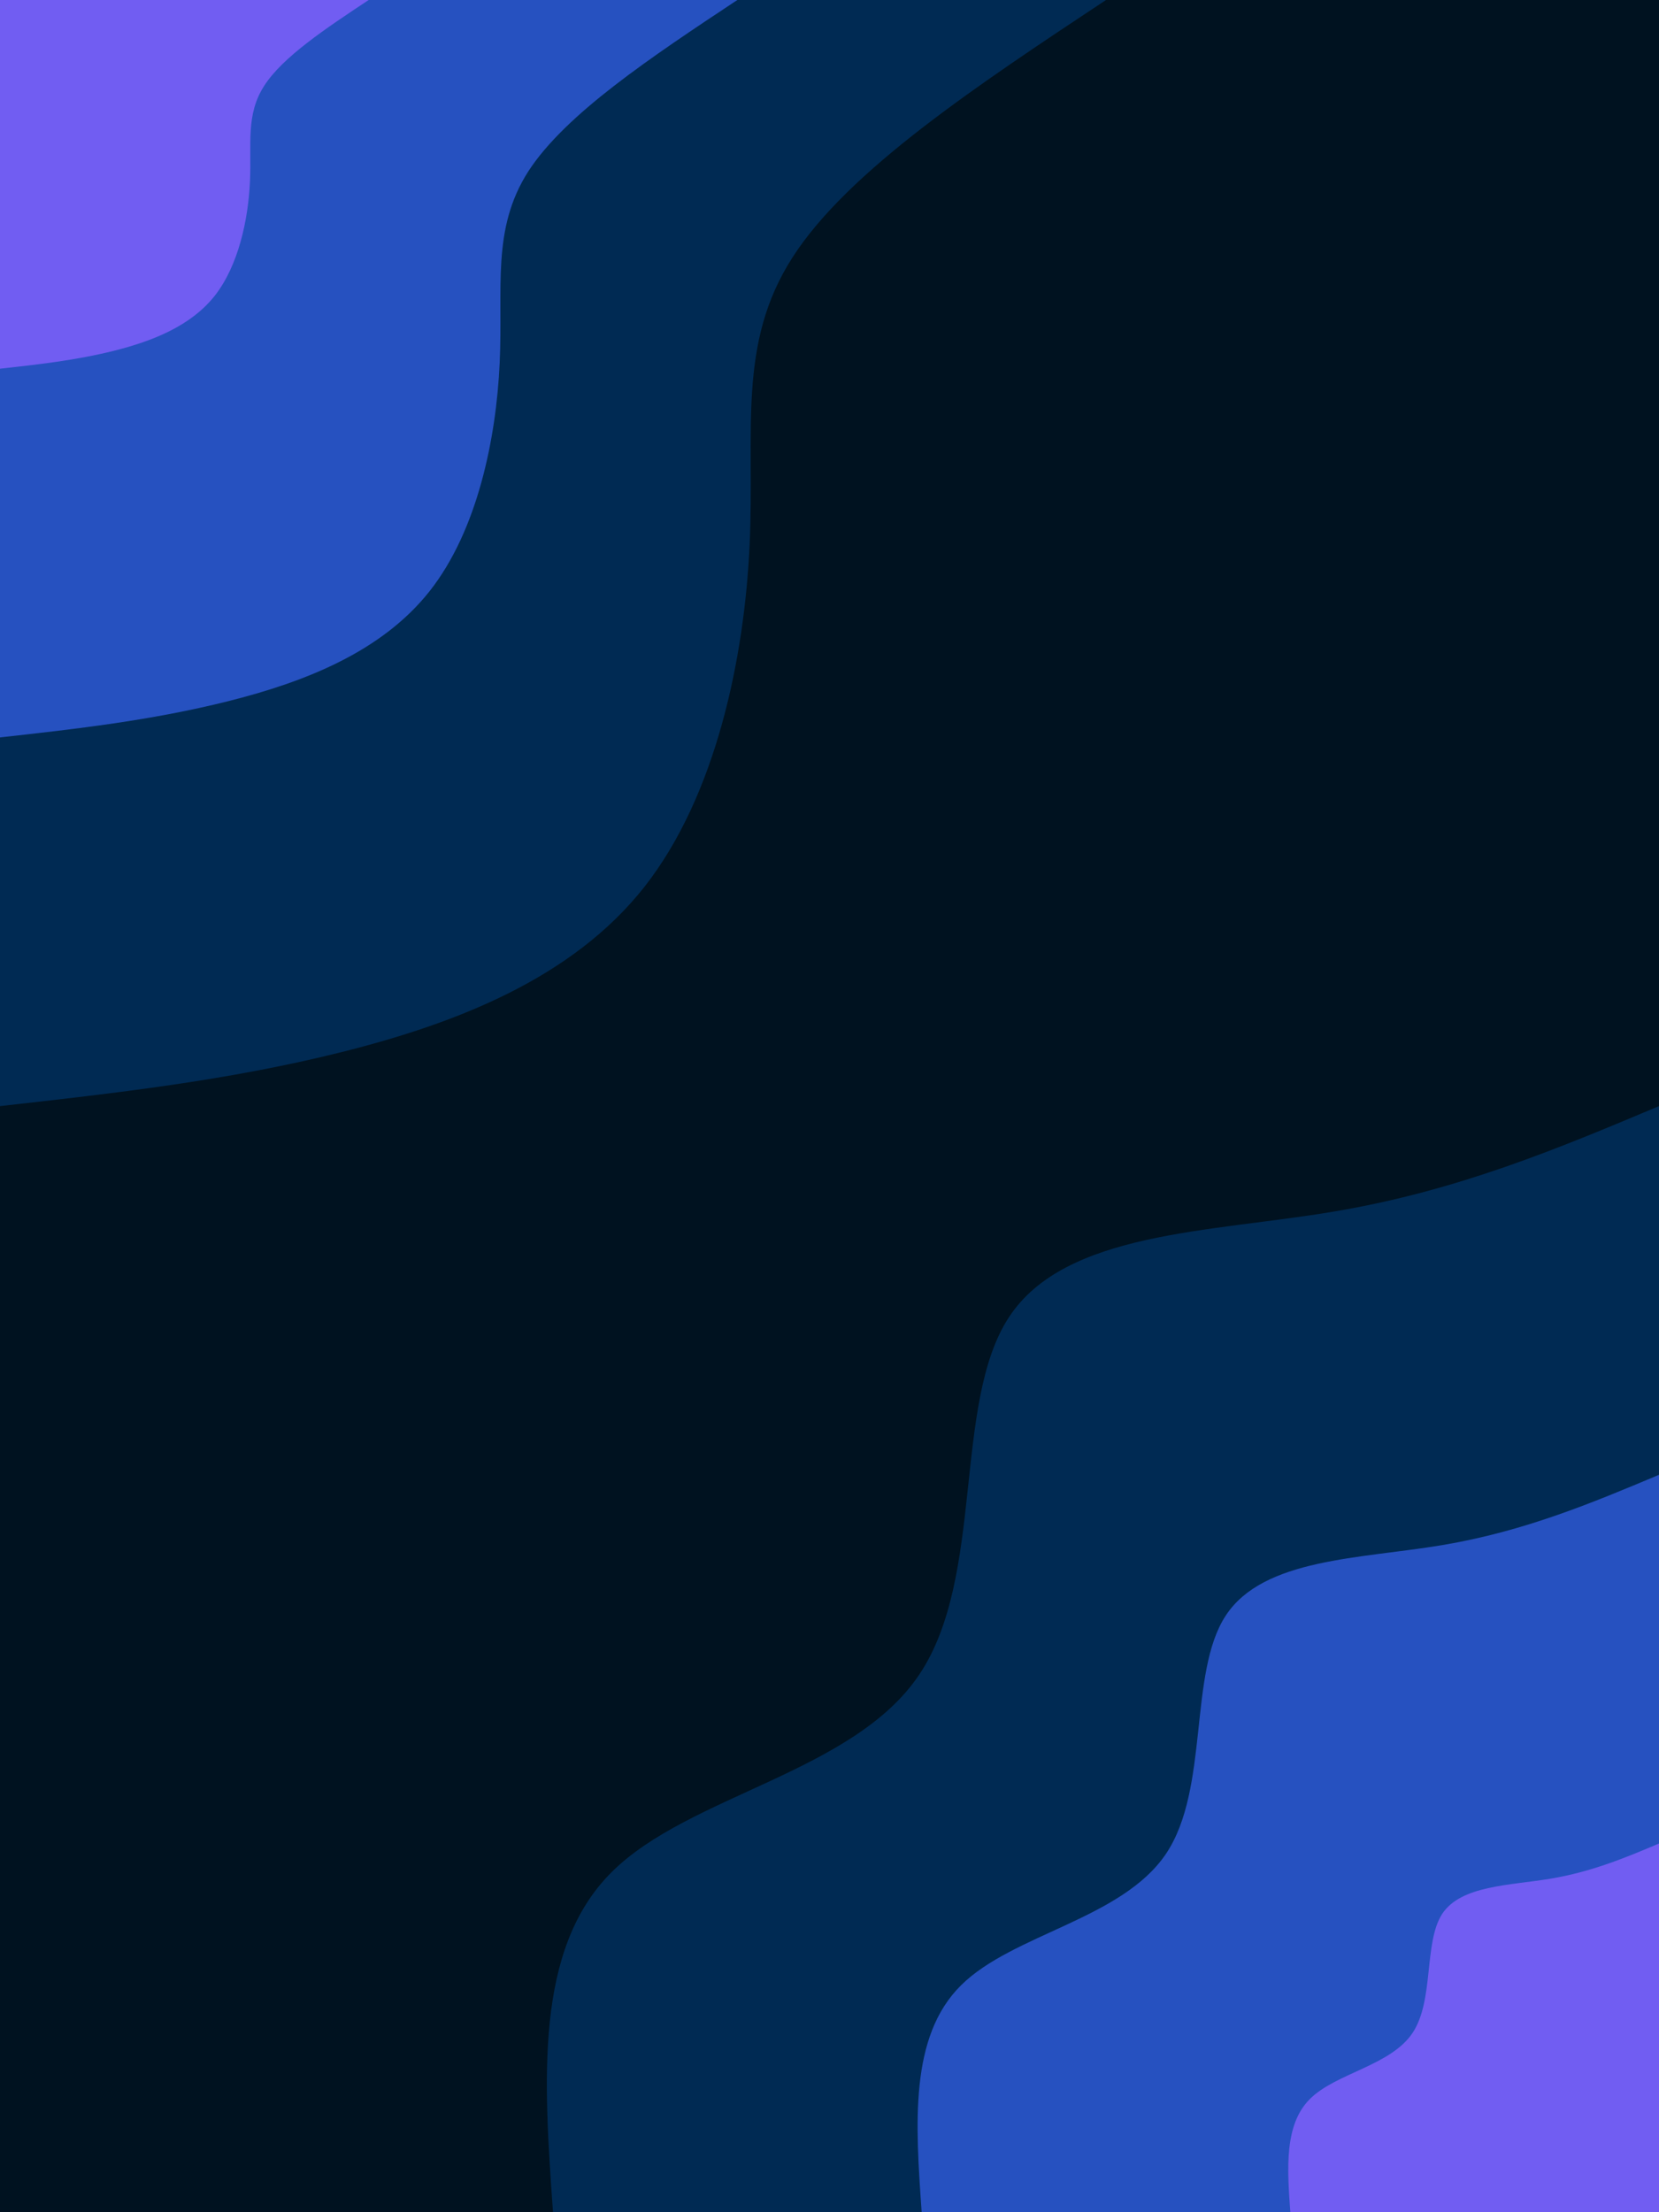 <svg id="visual" viewBox="0 0 675 900" width="675" height="900" xmlns="http://www.w3.org/2000/svg" xmlns:xlink="http://www.w3.org/1999/xlink" version="1.1"><rect x="0" y="0" width="675" height="900" fill="#001220"></rect><defs><linearGradient id="grad1_0" x1="0%" y1="100%" x2="100%" y2="0%"><stop offset="30%" stop-color="#715df2" stop-opacity="1"></stop><stop offset="70%" stop-color="#715df2" stop-opacity="1"></stop></linearGradient></defs><defs><linearGradient id="grad1_1" x1="0%" y1="100%" x2="100%" y2="0%"><stop offset="30%" stop-color="#715df2" stop-opacity="1"></stop><stop offset="70%" stop-color="#003f8a" stop-opacity="1"></stop></linearGradient></defs><defs><linearGradient id="grad1_2" x1="0%" y1="100%" x2="100%" y2="0%"><stop offset="30%" stop-color="#001220" stop-opacity="1"></stop><stop offset="70%" stop-color="#003f8a" stop-opacity="1"></stop></linearGradient></defs><defs><linearGradient id="grad2_0" x1="0%" y1="100%" x2="100%" y2="0%"><stop offset="30%" stop-color="#715df2" stop-opacity="1"></stop><stop offset="70%" stop-color="#715df2" stop-opacity="1"></stop></linearGradient></defs><defs><linearGradient id="grad2_1" x1="0%" y1="100%" x2="100%" y2="0%"><stop offset="30%" stop-color="#003f8a" stop-opacity="1"></stop><stop offset="70%" stop-color="#715df2" stop-opacity="1"></stop></linearGradient></defs><defs><linearGradient id="grad2_2" x1="0%" y1="100%" x2="100%" y2="0%"><stop offset="30%" stop-color="#003f8a" stop-opacity="1"></stop><stop offset="70%" stop-color="#001220" stop-opacity="1"></stop></linearGradient></defs><g transform="translate(675, 900)"><path d="M-450 0C-453.8 -53.6 -457.6 -107.1 -426.1 -138.4C-394.6 -169.8 -327.7 -178.8 -301 -218.7C-274.2 -258.5 -287.5 -329 -264.5 -364.1C-241.6 -399.1 -182.4 -398.6 -132.3 -407.1C-82.1 -415.5 -41.1 -432.7 0 -450L0 0Z" fill="#002a53"></path><path d="M-300 0C-302.5 -35.7 -305.1 -71.4 -284 -92.3C-263 -113.2 -218.5 -119.2 -200.6 -145.8C-182.8 -172.3 -191.6 -219.3 -176.3 -242.7C-161 -266.1 -121.6 -265.8 -88.2 -271.4C-54.8 -277 -27.4 -288.5 0 -300L0 0Z" fill="#2651c0"></path><path d="M-150 0C-151.3 -17.9 -152.5 -35.7 -142 -46.1C-131.5 -56.6 -109.2 -59.6 -100.3 -72.9C-91.4 -86.2 -95.8 -109.7 -88.2 -121.4C-80.5 -133 -60.8 -132.9 -44.1 -135.7C-27.4 -138.5 -13.7 -144.2 0 -150L0 0Z" fill="#715df2"></path></g><g transform="translate(0, 0)"><path d="M450 0C397.5 34.8 345 69.5 322.4 104.8C299.8 140 307.1 175.7 305 221.6C302.9 267.5 291.4 323.6 262.2 360.8C232.9 398 185.7 416.3 139.1 428C92.4 439.7 46.2 444.8 0 450L0 0Z" fill="#002a53"></path><path d="M300 0C265 23.2 230 46.4 214.9 69.8C199.9 93.3 204.7 117.1 203.3 147.7C201.9 178.3 194.3 215.8 174.8 240.5C155.2 265.3 123.8 277.5 92.7 285.3C61.6 293.1 30.8 296.6 0 300L0 0Z" fill="#2651c0"></path><path d="M150 0C132.5 11.6 115 23.2 107.5 34.9C99.9 46.7 102.4 58.6 101.7 73.9C101 89.2 97.1 107.9 87.4 120.3C77.6 132.7 61.9 138.8 46.4 142.7C30.8 146.6 15.4 148.3 0 150L0 0Z" fill="#715df2"></path></g></svg>